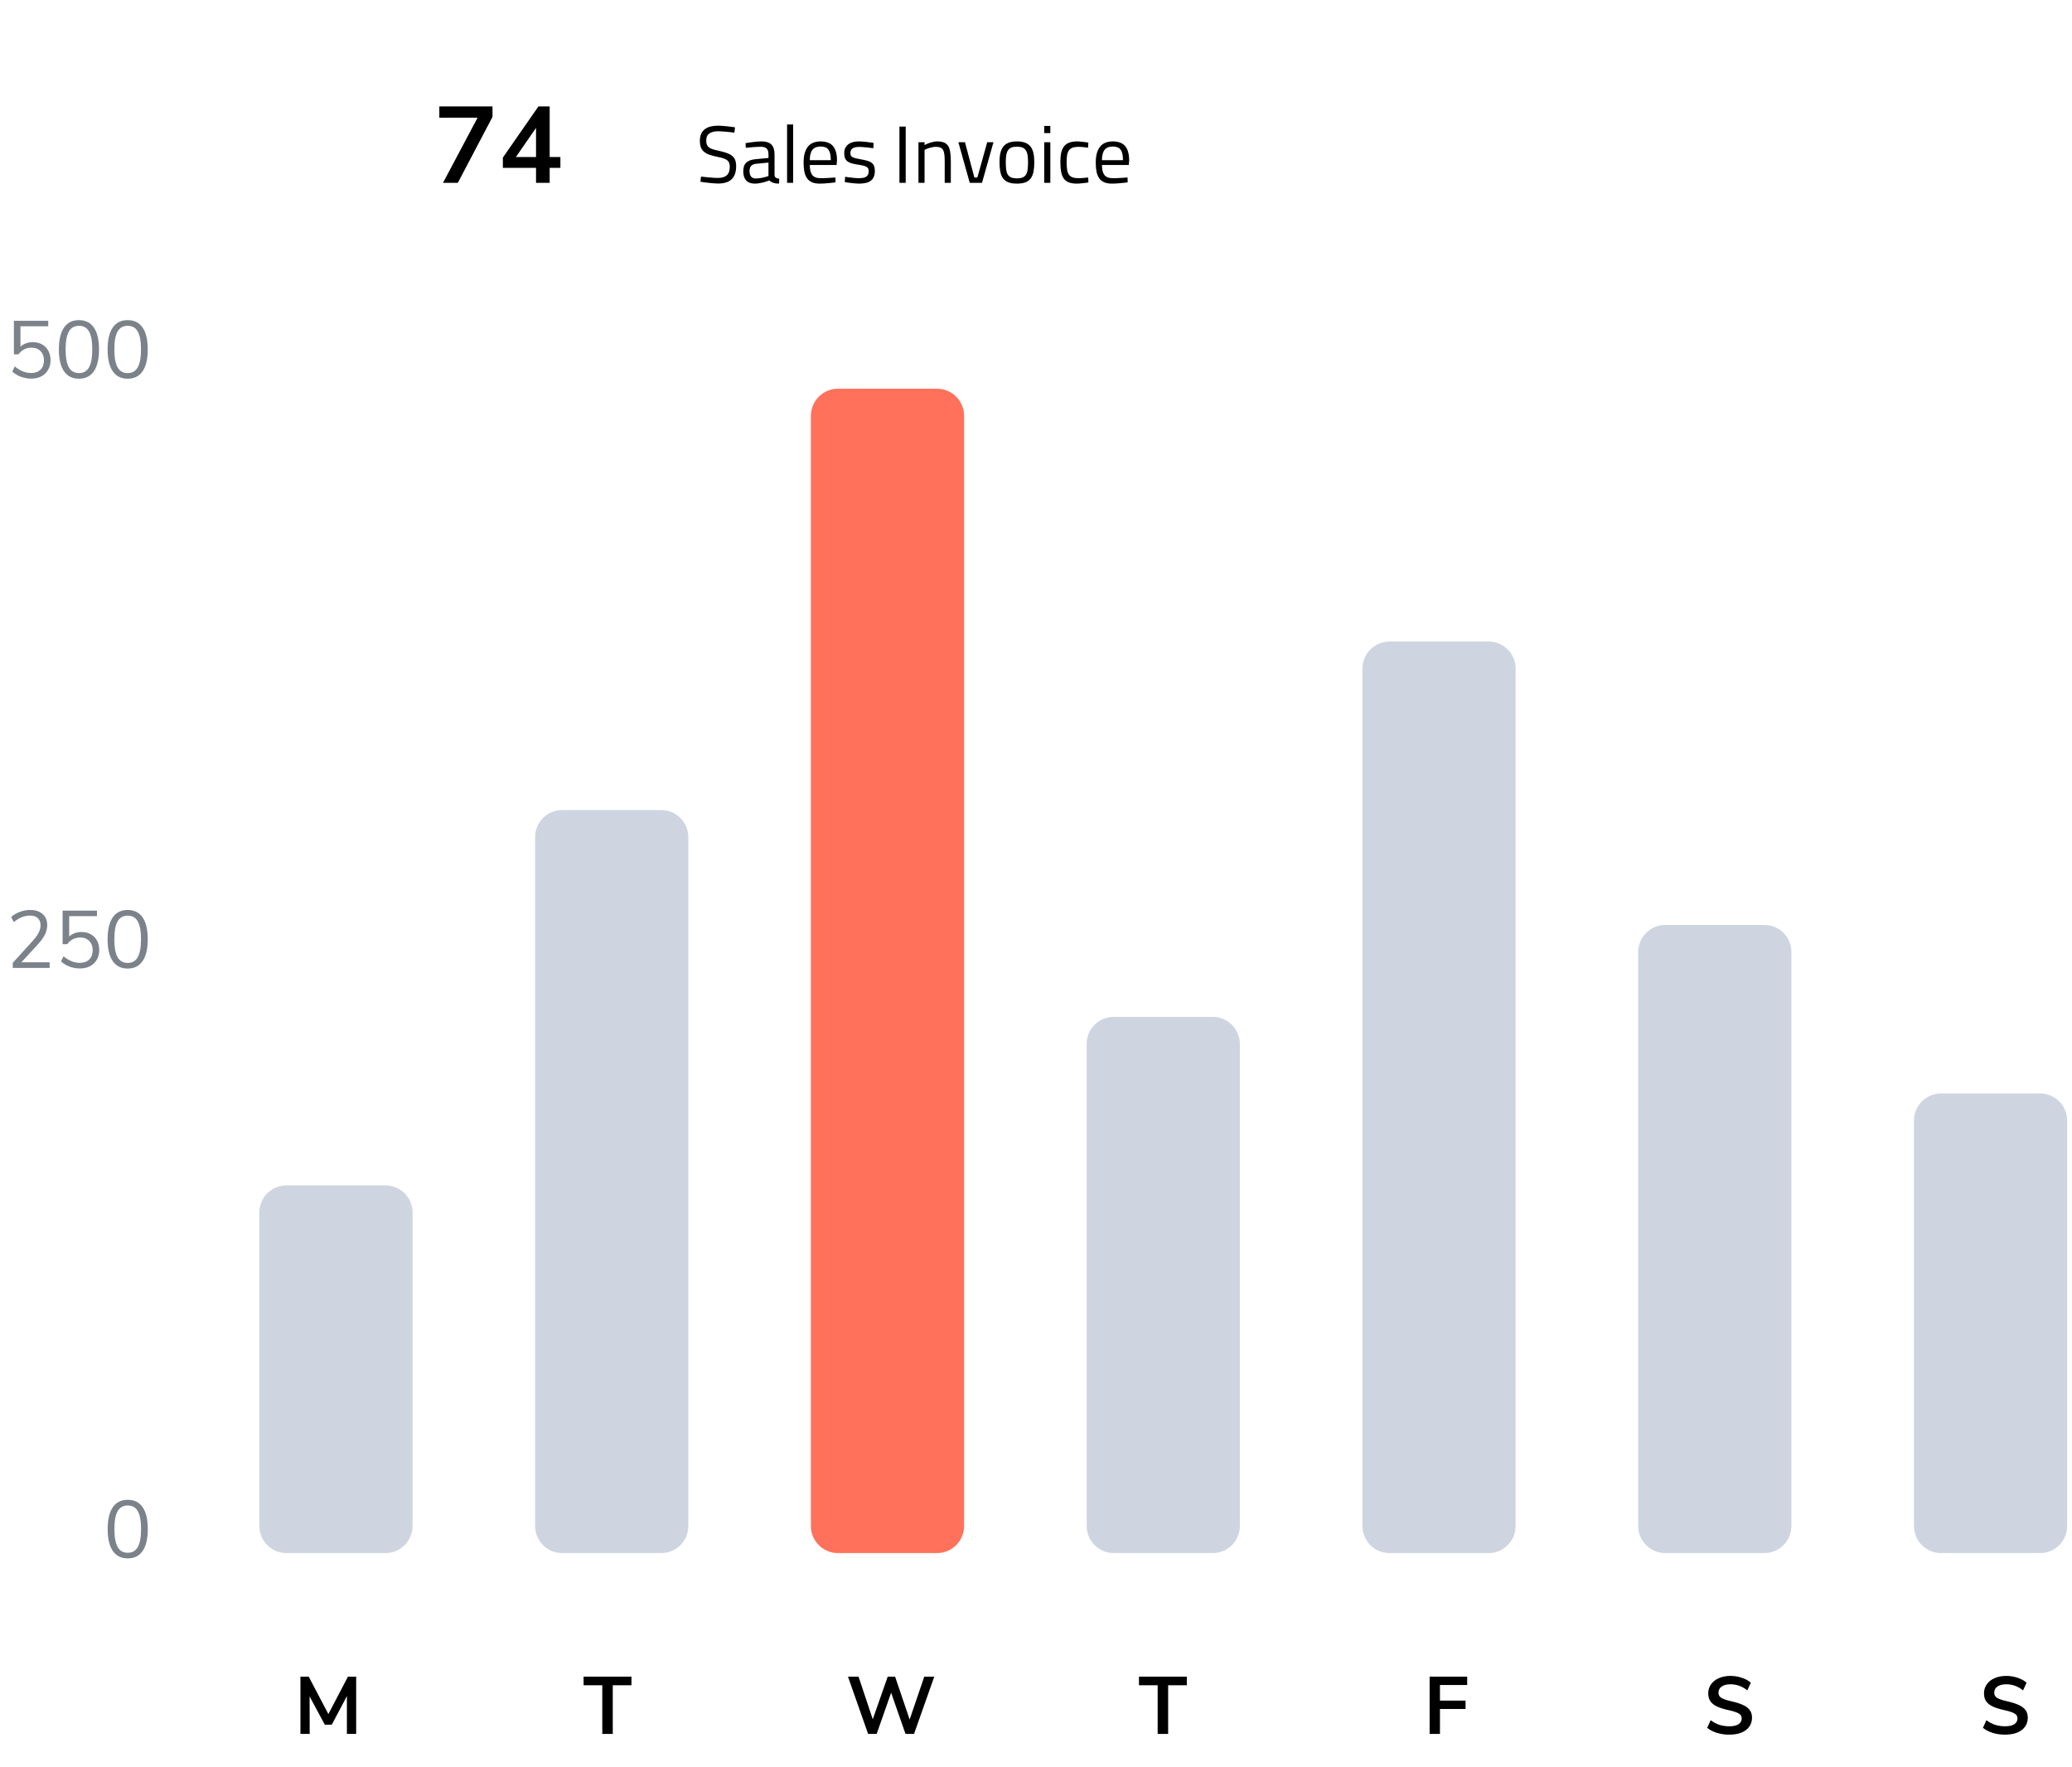 <svg width="306" height="261" viewBox="0 0 306 261" fill="none" xmlns="http://www.w3.org/2000/svg">
<path d="M18.864 230.148C17.896 230.148 17.16 229.78 16.656 229.044C16.152 228.308 15.9 227.236 15.9 225.828C15.9 224.412 16.152 223.336 16.656 222.6C17.16 221.864 17.896 221.496 18.864 221.496C19.832 221.496 20.568 221.864 21.072 222.6C21.576 223.328 21.828 224.4 21.828 225.816C21.828 227.232 21.576 228.308 21.072 229.044C20.568 229.78 19.832 230.148 18.864 230.148ZM18.864 229.32C19.536 229.32 20.032 229.036 20.352 228.468C20.672 227.9 20.832 227.016 20.832 225.816C20.832 224.608 20.672 223.728 20.352 223.176C20.04 222.616 19.544 222.336 18.864 222.336C18.192 222.336 17.696 222.616 17.376 223.176C17.056 223.736 16.896 224.616 16.896 225.816C16.896 227.016 17.056 227.9 17.376 228.468C17.696 229.036 18.192 229.32 18.864 229.32Z" fill="#7C828A"/>
<path d="M7.332 142.115V142.943H1.884V142.199L4.848 138.935C5.248 138.487 5.536 138.087 5.712 137.735C5.896 137.375 5.988 137.015 5.988 136.655C5.988 136.191 5.852 135.835 5.58 135.587C5.308 135.339 4.924 135.215 4.428 135.215C3.612 135.215 2.812 135.539 2.028 136.187L1.656 135.431C1.992 135.111 2.412 134.859 2.916 134.675C3.428 134.483 3.94 134.387 4.452 134.387C5.228 134.387 5.84 134.587 6.288 134.987C6.744 135.387 6.972 135.927 6.972 136.607C6.972 137.095 6.86 137.563 6.636 138.011C6.42 138.459 6.06 138.959 5.556 139.511L3.156 142.115H7.332ZM12.019 137.639C12.555 137.639 13.019 137.751 13.411 137.975C13.811 138.199 14.119 138.515 14.335 138.923C14.551 139.323 14.659 139.787 14.659 140.315C14.659 140.851 14.539 141.323 14.299 141.731C14.067 142.139 13.735 142.459 13.303 142.691C12.871 142.915 12.367 143.027 11.791 143.027C11.279 143.027 10.771 142.935 10.267 142.751C9.771 142.559 9.351 142.303 9.007 141.983L9.379 141.227C10.163 141.875 10.967 142.199 11.791 142.199C12.383 142.199 12.847 142.031 13.183 141.695C13.519 141.359 13.687 140.903 13.687 140.327C13.687 139.767 13.519 139.315 13.183 138.971C12.855 138.627 12.415 138.455 11.863 138.455C11.055 138.455 10.411 138.783 9.931 139.439H9.247V134.483H14.323V135.299H10.219V138.311C10.443 138.095 10.707 137.931 11.011 137.819C11.323 137.699 11.659 137.639 12.019 137.639ZM18.855 143.039C17.887 143.039 17.151 142.671 16.647 141.935C16.143 141.199 15.891 140.127 15.891 138.719C15.891 137.303 16.143 136.227 16.647 135.491C17.151 134.755 17.887 134.387 18.855 134.387C19.823 134.387 20.559 134.755 21.063 135.491C21.567 136.219 21.819 137.291 21.819 138.707C21.819 140.123 21.567 141.199 21.063 141.935C20.559 142.671 19.823 143.039 18.855 143.039ZM18.855 142.211C19.527 142.211 20.023 141.927 20.343 141.359C20.663 140.791 20.823 139.907 20.823 138.707C20.823 137.499 20.663 136.619 20.343 136.067C20.031 135.507 19.535 135.227 18.855 135.227C18.183 135.227 17.687 135.507 17.367 136.067C17.047 136.627 16.887 137.507 16.887 138.707C16.887 139.907 17.047 140.791 17.367 141.359C17.687 141.927 18.183 142.211 18.855 142.211Z" fill="#7C828A"/>
<path d="M4.824 50.529C5.36 50.529 5.824 50.641 6.216 50.865C6.616 51.089 6.924 51.405 7.14 51.813C7.356 52.213 7.464 52.677 7.464 53.205C7.464 53.741 7.344 54.213 7.104 54.621C6.872 55.029 6.54 55.349 6.108 55.581C5.676 55.805 5.172 55.917 4.596 55.917C4.084 55.917 3.576 55.825 3.072 55.641C2.576 55.449 2.156 55.193 1.812 54.873L2.184 54.117C2.968 54.765 3.772 55.089 4.596 55.089C5.188 55.089 5.652 54.921 5.988 54.585C6.324 54.249 6.492 53.793 6.492 53.217C6.492 52.657 6.324 52.205 5.988 51.861C5.66 51.517 5.22 51.345 4.668 51.345C3.86 51.345 3.216 51.673 2.736 52.329H2.052V47.373H7.128V48.189H3.024V51.201C3.248 50.985 3.512 50.821 3.816 50.709C4.128 50.589 4.464 50.529 4.824 50.529ZM11.659 55.929C10.691 55.929 9.955 55.561 9.451 54.825C8.947 54.089 8.695 53.017 8.695 51.609C8.695 50.193 8.947 49.117 9.451 48.381C9.955 47.645 10.691 47.277 11.659 47.277C12.627 47.277 13.363 47.645 13.867 48.381C14.371 49.109 14.623 50.181 14.623 51.597C14.623 53.013 14.371 54.089 13.867 54.825C13.363 55.561 12.627 55.929 11.659 55.929ZM11.659 55.101C12.331 55.101 12.827 54.817 13.147 54.249C13.467 53.681 13.627 52.797 13.627 51.597C13.627 50.389 13.467 49.509 13.147 48.957C12.835 48.397 12.339 48.117 11.659 48.117C10.987 48.117 10.491 48.397 10.171 48.957C9.851 49.517 9.691 50.397 9.691 51.597C9.691 52.797 9.851 53.681 10.171 54.249C10.491 54.817 10.987 55.101 11.659 55.101ZM18.855 55.929C17.887 55.929 17.151 55.561 16.647 54.825C16.143 54.089 15.891 53.017 15.891 51.609C15.891 50.193 16.143 49.117 16.647 48.381C17.151 47.645 17.887 47.277 18.855 47.277C19.823 47.277 20.559 47.645 21.063 48.381C21.567 49.109 21.819 50.181 21.819 51.597C21.819 53.013 21.567 54.089 21.063 54.825C20.559 55.561 19.823 55.929 18.855 55.929ZM18.855 55.101C19.527 55.101 20.023 54.817 20.343 54.249C20.663 53.681 20.823 52.797 20.823 51.597C20.823 50.389 20.663 49.509 20.343 48.957C20.031 48.397 19.535 48.117 18.855 48.117C18.183 48.117 17.687 48.397 17.367 48.957C17.047 49.517 16.887 50.397 16.887 51.597C16.887 52.797 17.047 53.681 17.367 54.249C17.687 54.817 18.183 55.101 18.855 55.101Z" fill="#7C828A"/>
<path d="M52.6 247.612V256.072H51.232V250.48L49 254.704H47.968L45.724 250.54L45.736 256.072H44.368V247.612H45.592L48.496 253.144L51.388 247.612H52.6Z" fill="black"/>
<path d="M88.948 248.884H86.188V247.612H93.256V248.884H90.496V256.072H88.948V248.884Z" fill="black"/>
<path d="M137.976 247.612L134.988 256.072H133.728L131.604 249.988L129.468 256.072H128.208L125.232 247.612H126.792L128.892 253.912L131.1 247.612H132.192L134.34 253.948L136.5 247.612H137.976Z" fill="black"/>
<path d="M170.967 248.884H168.207V247.612H175.275V248.884H172.515V256.072H170.967V248.884Z" fill="black"/>
<path d="M211.133 247.612H216.677V248.848H212.657V251.152H216.437V252.388H212.657V256.072H211.133V247.612Z" fill="black"/>
<path d="M255.385 256.18C254.737 256.18 254.129 256.092 253.561 255.916C252.993 255.74 252.513 255.492 252.121 255.172L252.637 254.044C253.045 254.356 253.473 254.584 253.921 254.728C254.377 254.872 254.869 254.944 255.397 254.944C255.981 254.944 256.429 254.844 256.741 254.644C257.061 254.436 257.221 254.148 257.221 253.78C257.221 253.46 257.073 253.216 256.777 253.048C256.489 252.88 256.005 252.72 255.325 252.568C254.621 252.416 254.049 252.24 253.609 252.04C253.169 251.84 252.837 251.584 252.613 251.272C252.389 250.96 252.277 250.564 252.277 250.084C252.277 249.588 252.413 249.144 252.685 248.752C252.957 248.36 253.341 248.056 253.837 247.84C254.333 247.616 254.905 247.504 255.553 247.504C256.145 247.504 256.709 247.596 257.245 247.78C257.781 247.956 258.221 248.2 258.565 248.512L258.049 249.64C257.297 249.04 256.465 248.74 255.553 248.74C255.009 248.74 254.577 248.852 254.257 249.076C253.945 249.292 253.789 249.596 253.789 249.988C253.789 250.316 253.929 250.568 254.209 250.744C254.489 250.92 254.965 251.084 255.637 251.236C256.349 251.396 256.925 251.576 257.365 251.776C257.813 251.968 258.153 252.216 258.385 252.52C258.625 252.824 258.745 253.208 258.745 253.672C258.745 254.176 258.609 254.62 258.337 255.004C258.073 255.38 257.685 255.672 257.173 255.88C256.669 256.08 256.073 256.18 255.385 256.18Z" fill="black"/>
<path d="M296.111 256.18C295.463 256.18 294.855 256.092 294.287 255.916C293.719 255.74 293.239 255.492 292.847 255.172L293.363 254.044C293.771 254.356 294.199 254.584 294.647 254.728C295.103 254.872 295.595 254.944 296.123 254.944C296.707 254.944 297.155 254.844 297.467 254.644C297.787 254.436 297.947 254.148 297.947 253.78C297.947 253.46 297.799 253.216 297.503 253.048C297.215 252.88 296.731 252.72 296.051 252.568C295.347 252.416 294.775 252.24 294.335 252.04C293.895 251.84 293.563 251.584 293.339 251.272C293.115 250.96 293.003 250.564 293.003 250.084C293.003 249.588 293.139 249.144 293.411 248.752C293.683 248.36 294.067 248.056 294.563 247.84C295.059 247.616 295.631 247.504 296.279 247.504C296.871 247.504 297.435 247.596 297.971 247.78C298.507 247.956 298.947 248.2 299.291 248.512L298.775 249.64C298.023 249.04 297.191 248.74 296.279 248.74C295.735 248.74 295.303 248.852 294.983 249.076C294.671 249.292 294.515 249.596 294.515 249.988C294.515 250.316 294.655 250.568 294.935 250.744C295.215 250.92 295.691 251.084 296.363 251.236C297.075 251.396 297.651 251.576 298.091 251.776C298.539 251.968 298.879 252.216 299.111 252.52C299.351 252.824 299.471 253.208 299.471 253.672C299.471 254.176 299.335 254.62 299.063 255.004C298.799 255.38 298.411 255.672 297.899 255.88C297.395 256.08 296.799 256.18 296.111 256.18Z" fill="black"/>
<path d="M301.287 161.487H286.661C284.452 161.487 282.661 163.278 282.661 165.487V225.365C282.661 227.574 284.452 229.365 286.661 229.365H301.287C303.496 229.365 305.287 227.574 305.287 225.365V165.487C305.287 163.278 303.496 161.487 301.287 161.487Z" fill="#7388A9" fill-opacity="0.35"/>
<path d="M260.561 136.599H245.935C243.726 136.599 241.935 138.39 241.935 140.599V225.365C241.935 227.574 243.726 229.365 245.935 229.365H260.561C262.77 229.365 264.561 227.574 264.561 225.365V140.599C264.561 138.39 262.77 136.599 260.561 136.599Z" fill="#7388A9" fill-opacity="0.35"/>
<path d="M219.834 94.741H205.208C202.999 94.741 201.208 96.532 201.208 98.741V225.365C201.208 227.574 202.999 229.365 205.208 229.365H219.834C222.043 229.365 223.834 227.574 223.834 225.365V98.741C223.834 96.532 222.043 94.741 219.834 94.741Z" fill="#7388A9" fill-opacity="0.35"/>
<path d="M179.107 150.174H164.481C162.272 150.174 160.481 151.965 160.481 154.174V225.365C160.481 227.574 162.272 229.365 164.481 229.365H179.107C181.316 229.365 183.107 227.574 183.107 225.365V154.174C183.107 151.965 181.316 150.174 179.107 150.174Z" fill="#7388A9" fill-opacity="0.35"/>
<path d="M138.381 57.408H123.755C121.546 57.408 119.755 59.199 119.755 61.408V225.365C119.755 227.574 121.546 229.365 123.755 229.365H138.381C140.59 229.365 142.381 227.574 142.381 225.365V61.408C142.381 59.199 140.59 57.408 138.381 57.408Z" fill="#FF715B"/>
<path d="M97.654 119.629H83.028C80.819 119.629 79.028 121.42 79.028 123.629V225.364C79.028 227.573 80.819 229.364 83.028 229.364H97.654C99.863 229.364 101.654 227.573 101.654 225.364V123.629C101.654 121.42 99.863 119.629 97.654 119.629Z" fill="#7388A9" fill-opacity="0.35"/>
<path d="M56.928 175.063H42.302C40.093 175.063 38.302 176.854 38.302 179.063V225.365C38.302 227.574 40.093 229.365 42.302 229.365H56.928C59.137 229.365 60.928 227.574 60.928 225.365V179.063C60.928 176.854 59.137 175.063 56.928 175.063Z" fill="#7388A9" fill-opacity="0.35"/>
<g filter="url(#filter0_d_1_2371)">
<path d="M194.639 7H62.97C53.719 7 46.22 14.499 46.22 23.75C46.22 33.001 53.719 40.5 62.97 40.5H194.639C203.89 40.5 211.389 33.001 211.389 23.75C211.389 14.499 203.89 7 194.639 7Z" fill="white"/>
</g>
<path d="M106.061 27.105C105.882 27.105 105.677 27.096 105.446 27.076C105.216 27.061 104.981 27.039 104.743 27.012C104.505 26.988 104.27 26.961 104.04 26.93C103.813 26.898 103.612 26.869 103.436 26.842L103.53 26.074C103.706 26.098 103.905 26.121 104.128 26.145C104.35 26.168 104.575 26.189 104.802 26.209C105.028 26.229 105.247 26.246 105.458 26.262C105.673 26.273 105.858 26.279 106.015 26.279C106.604 26.279 107.046 26.148 107.339 25.887C107.632 25.621 107.778 25.199 107.778 24.621C107.778 24.387 107.745 24.191 107.679 24.035C107.616 23.879 107.513 23.748 107.368 23.643C107.224 23.533 107.034 23.443 106.8 23.373C106.569 23.299 106.284 23.229 105.944 23.162C105.511 23.072 105.132 22.973 104.807 22.863C104.487 22.754 104.22 22.613 104.005 22.441C103.79 22.266 103.628 22.047 103.518 21.785C103.413 21.523 103.36 21.193 103.36 20.795C103.36 20.393 103.423 20.051 103.548 19.77C103.677 19.484 103.858 19.254 104.093 19.078C104.327 18.898 104.608 18.768 104.936 18.686C105.268 18.604 105.636 18.562 106.038 18.562C106.218 18.562 106.419 18.57 106.641 18.586C106.864 18.602 107.089 18.621 107.315 18.645C107.546 18.668 107.766 18.693 107.977 18.721C108.192 18.748 108.382 18.775 108.546 18.803L108.464 19.582C108.284 19.562 108.083 19.541 107.86 19.518C107.638 19.494 107.417 19.473 107.198 19.453C106.979 19.434 106.772 19.418 106.577 19.406C106.382 19.391 106.222 19.383 106.097 19.383C105.518 19.383 105.073 19.492 104.761 19.711C104.452 19.926 104.298 20.268 104.298 20.736C104.298 21.006 104.335 21.225 104.409 21.393C104.483 21.561 104.602 21.699 104.766 21.809C104.931 21.918 105.14 22.01 105.393 22.084C105.651 22.154 105.962 22.229 106.325 22.307C106.739 22.404 107.097 22.508 107.397 22.617C107.698 22.727 107.946 22.865 108.141 23.033C108.337 23.197 108.481 23.4 108.575 23.643C108.669 23.885 108.716 24.188 108.716 24.551C108.716 25.012 108.653 25.404 108.528 25.729C108.407 26.049 108.231 26.312 108.001 26.52C107.774 26.723 107.497 26.871 107.169 26.965C106.841 27.059 106.472 27.105 106.061 27.105ZM111.464 27.117C110.913 27.117 110.493 26.965 110.204 26.66C109.915 26.352 109.77 25.893 109.77 25.283C109.77 24.709 109.921 24.283 110.222 24.006C110.526 23.725 110.987 23.559 111.604 23.508L113.491 23.326V22.811C113.491 22.393 113.399 22.1 113.216 21.932C113.032 21.76 112.763 21.674 112.407 21.674C112.255 21.674 112.079 21.68 111.88 21.691C111.684 21.699 111.483 21.711 111.276 21.727C111.069 21.742 110.866 21.76 110.667 21.779C110.468 21.795 110.292 21.811 110.14 21.826L110.104 21.146C110.245 21.119 110.411 21.09 110.602 21.059C110.798 21.027 111.001 21 111.212 20.977C111.423 20.949 111.636 20.928 111.85 20.912C112.069 20.893 112.272 20.883 112.46 20.883C113.136 20.883 113.626 21.041 113.931 21.357C114.235 21.674 114.388 22.158 114.388 22.811V25.869C114.399 26.049 114.47 26.178 114.599 26.256C114.731 26.334 114.893 26.383 115.085 26.402L115.05 27.117C114.921 27.117 114.792 27.109 114.663 27.094C114.534 27.082 114.407 27.059 114.282 27.023C114.157 26.988 114.038 26.939 113.925 26.877C113.815 26.814 113.714 26.736 113.62 26.643C113.503 26.693 113.36 26.746 113.192 26.801C113.028 26.855 112.85 26.906 112.659 26.953C112.472 27 112.274 27.039 112.067 27.07C111.864 27.102 111.663 27.117 111.464 27.117ZM111.604 26.361C111.768 26.361 111.938 26.35 112.114 26.326C112.29 26.303 112.462 26.273 112.63 26.238C112.798 26.203 112.956 26.164 113.104 26.121C113.253 26.078 113.382 26.035 113.491 25.992V24.012L111.716 24.182C111.349 24.217 111.087 24.322 110.931 24.498C110.774 24.674 110.696 24.928 110.696 25.26C110.696 25.611 110.77 25.883 110.919 26.074C111.071 26.266 111.3 26.361 111.604 26.361ZM116.239 18.387H117.136V27H116.239V18.387ZM121.056 27.117C120.61 27.117 120.235 27.053 119.931 26.924C119.626 26.791 119.38 26.596 119.192 26.338C119.009 26.08 118.876 25.76 118.794 25.377C118.716 24.99 118.677 24.543 118.677 24.035C118.677 23.465 118.735 22.98 118.852 22.582C118.974 22.184 119.141 21.859 119.356 21.609C119.575 21.355 119.839 21.172 120.147 21.059C120.46 20.941 120.806 20.883 121.184 20.883C121.583 20.883 121.932 20.938 122.233 21.047C122.538 21.152 122.792 21.32 122.995 21.551C123.198 21.777 123.35 22.068 123.452 22.424C123.557 22.775 123.61 23.197 123.61 23.689L123.552 24.369H119.591C119.595 24.689 119.624 24.973 119.679 25.219C119.733 25.461 119.821 25.664 119.942 25.828C120.067 25.988 120.229 26.109 120.429 26.191C120.628 26.273 120.876 26.314 121.173 26.314C121.337 26.314 121.516 26.312 121.712 26.309C121.907 26.301 122.104 26.291 122.304 26.279C122.503 26.268 122.694 26.256 122.878 26.244C123.065 26.232 123.229 26.221 123.37 26.209L123.393 26.93C123.249 26.949 123.077 26.971 122.878 26.994C122.682 27.018 122.479 27.037 122.268 27.053C122.057 27.072 121.847 27.088 121.636 27.1C121.425 27.111 121.231 27.117 121.056 27.117ZM122.696 23.654C122.696 23.283 122.667 22.969 122.608 22.711C122.55 22.453 122.458 22.246 122.333 22.09C122.212 21.93 122.056 21.814 121.864 21.744C121.677 21.674 121.45 21.639 121.184 21.639C120.931 21.639 120.704 21.676 120.505 21.75C120.306 21.824 120.138 21.941 120.001 22.102C119.868 22.262 119.766 22.471 119.696 22.729C119.626 22.982 119.591 23.291 119.591 23.654H122.696ZM126.874 27.117C126.733 27.117 126.571 27.109 126.388 27.094C126.204 27.082 126.015 27.064 125.819 27.041C125.628 27.018 125.438 26.994 125.251 26.971C125.067 26.943 124.903 26.918 124.759 26.895L124.811 26.109C124.96 26.133 125.124 26.156 125.304 26.18C125.487 26.203 125.671 26.225 125.854 26.244C126.038 26.264 126.212 26.281 126.376 26.297C126.544 26.309 126.682 26.314 126.792 26.314C127.038 26.314 127.255 26.299 127.442 26.268C127.63 26.236 127.786 26.182 127.911 26.104C128.036 26.021 128.13 25.914 128.192 25.781C128.259 25.648 128.292 25.482 128.292 25.283C128.292 25.127 128.268 24.998 128.222 24.896C128.175 24.795 128.091 24.709 127.97 24.639C127.852 24.568 127.688 24.508 127.477 24.457C127.27 24.406 127.005 24.357 126.681 24.311C126.341 24.256 126.046 24.195 125.796 24.129C125.546 24.059 125.337 23.963 125.169 23.842C125.005 23.721 124.882 23.564 124.8 23.373C124.718 23.178 124.677 22.932 124.677 22.635C124.677 22.303 124.737 22.025 124.858 21.803C124.983 21.58 125.145 21.4 125.345 21.264C125.548 21.127 125.778 21.029 126.036 20.971C126.298 20.912 126.565 20.883 126.839 20.883C127.003 20.883 127.182 20.891 127.378 20.906C127.573 20.918 127.768 20.936 127.964 20.959C128.159 20.982 128.347 21.008 128.526 21.035C128.71 21.059 128.87 21.082 129.007 21.105L128.983 21.891C128.839 21.867 128.675 21.846 128.491 21.826C128.307 21.803 128.12 21.781 127.929 21.762C127.737 21.742 127.55 21.727 127.366 21.715C127.186 21.703 127.026 21.697 126.886 21.697C126.698 21.697 126.524 21.711 126.364 21.738C126.208 21.766 126.071 21.814 125.954 21.885C125.841 21.951 125.751 22.043 125.684 22.16C125.622 22.277 125.591 22.426 125.591 22.605C125.591 22.746 125.61 22.863 125.649 22.957C125.692 23.047 125.77 23.127 125.884 23.197C126.001 23.264 126.159 23.322 126.358 23.373C126.561 23.424 126.821 23.477 127.138 23.531C127.513 23.594 127.831 23.664 128.093 23.742C128.354 23.82 128.567 23.922 128.731 24.047C128.895 24.172 129.015 24.33 129.089 24.521C129.163 24.713 129.2 24.955 129.2 25.248C129.2 25.6 129.145 25.895 129.036 26.133C128.931 26.371 128.776 26.564 128.573 26.713C128.374 26.857 128.13 26.961 127.841 27.023C127.556 27.086 127.233 27.117 126.874 27.117ZM132.833 18.697H133.759V27H132.833V18.697ZM135.64 21H136.542V21.422C136.643 21.363 136.766 21.303 136.911 21.24C137.056 21.178 137.21 21.121 137.374 21.07C137.542 21.016 137.714 20.971 137.89 20.936C138.065 20.9 138.235 20.883 138.399 20.883C138.809 20.883 139.145 20.938 139.407 21.047C139.673 21.152 139.88 21.322 140.028 21.557C140.177 21.791 140.278 22.096 140.333 22.471C140.391 22.842 140.421 23.295 140.421 23.83V27H139.518V23.854C139.518 23.459 139.503 23.125 139.472 22.852C139.444 22.574 139.386 22.35 139.296 22.178C139.206 22.006 139.075 21.881 138.903 21.803C138.735 21.725 138.513 21.686 138.235 21.686C138.079 21.686 137.919 21.699 137.755 21.727C137.595 21.754 137.438 21.791 137.286 21.838C137.138 21.881 136.999 21.93 136.87 21.984C136.741 22.035 136.632 22.084 136.542 22.131V27H135.64V21ZM141.534 21H142.507L143.901 26.221H144.341L145.794 21H146.72L145.026 27H143.216L141.534 21ZM150.182 27.117C149.679 27.117 149.261 27.055 148.929 26.93C148.6 26.801 148.337 26.605 148.138 26.344C147.942 26.078 147.806 25.746 147.727 25.348C147.649 24.945 147.61 24.473 147.61 23.93C147.61 23.414 147.655 22.965 147.745 22.582C147.835 22.199 147.981 21.883 148.184 21.633C148.388 21.379 148.653 21.191 148.981 21.07C149.309 20.945 149.71 20.883 150.182 20.883C150.659 20.883 151.059 20.945 151.384 21.07C151.712 21.191 151.977 21.379 152.181 21.633C152.384 21.883 152.528 22.199 152.614 22.582C152.704 22.965 152.749 23.414 152.749 23.93C152.749 24.473 152.71 24.945 152.632 25.348C152.554 25.746 152.417 26.078 152.222 26.344C152.03 26.605 151.768 26.801 151.436 26.93C151.108 27.055 150.69 27.117 150.182 27.117ZM150.182 26.338C150.534 26.338 150.817 26.293 151.032 26.203C151.247 26.109 151.413 25.967 151.53 25.775C151.647 25.58 151.725 25.33 151.765 25.025C151.804 24.721 151.823 24.355 151.823 23.93C151.823 23.512 151.798 23.158 151.747 22.869C151.696 22.58 151.606 22.348 151.477 22.172C151.352 21.992 151.184 21.863 150.974 21.785C150.763 21.703 150.499 21.662 150.182 21.662C149.866 21.662 149.6 21.703 149.386 21.785C149.175 21.863 149.007 21.992 148.882 22.172C148.757 22.348 148.667 22.58 148.612 22.869C148.561 23.158 148.536 23.512 148.536 23.93C148.536 24.355 148.556 24.721 148.595 25.025C148.634 25.33 148.712 25.58 148.829 25.775C148.946 25.967 149.112 26.109 149.327 26.203C149.542 26.293 149.827 26.338 150.182 26.338ZM154.214 18.598H155.116V19.658H154.214V18.598ZM154.214 21H155.116V27H154.214V21ZM159.071 27.117C158.595 27.117 158.198 27.061 157.882 26.947C157.565 26.83 157.311 26.645 157.12 26.391C156.929 26.133 156.794 25.799 156.716 25.389C156.638 24.979 156.599 24.48 156.599 23.895C156.599 23.352 156.643 22.889 156.733 22.506C156.827 22.123 156.974 21.812 157.173 21.574C157.376 21.332 157.636 21.156 157.952 21.047C158.268 20.938 158.649 20.883 159.095 20.883C159.196 20.883 159.315 20.889 159.452 20.9C159.593 20.912 159.737 20.928 159.886 20.947C160.034 20.963 160.182 20.98 160.331 21C160.479 21.02 160.612 21.039 160.729 21.059L160.694 21.803C160.593 21.791 160.477 21.779 160.349 21.768C160.22 21.752 160.089 21.738 159.956 21.727C159.827 21.715 159.702 21.705 159.581 21.697C159.46 21.689 159.358 21.686 159.276 21.686C158.932 21.686 158.647 21.725 158.421 21.803C158.194 21.881 158.015 22.008 157.882 22.184C157.749 22.359 157.655 22.588 157.6 22.869C157.55 23.15 157.524 23.492 157.524 23.895C157.524 24.34 157.546 24.717 157.589 25.025C157.636 25.33 157.722 25.578 157.847 25.77C157.975 25.961 158.155 26.1 158.386 26.186C158.616 26.271 158.917 26.314 159.288 26.314C159.374 26.314 159.475 26.312 159.593 26.309C159.714 26.301 159.839 26.291 159.968 26.279C160.097 26.268 160.225 26.256 160.354 26.244C160.483 26.232 160.6 26.221 160.706 26.209L160.741 26.953C160.62 26.969 160.483 26.986 160.331 27.006C160.182 27.025 160.032 27.043 159.88 27.059C159.727 27.078 159.579 27.092 159.434 27.1C159.294 27.111 159.173 27.117 159.071 27.117ZM164.204 27.117C163.759 27.117 163.384 27.053 163.079 26.924C162.774 26.791 162.528 26.596 162.341 26.338C162.157 26.08 162.024 25.76 161.942 25.377C161.864 24.99 161.825 24.543 161.825 24.035C161.825 23.465 161.884 22.98 162.001 22.582C162.122 22.184 162.29 21.859 162.505 21.609C162.724 21.355 162.987 21.172 163.296 21.059C163.608 20.941 163.954 20.883 164.333 20.883C164.731 20.883 165.081 20.938 165.382 21.047C165.686 21.152 165.94 21.32 166.143 21.551C166.347 21.777 166.499 22.068 166.6 22.424C166.706 22.775 166.759 23.197 166.759 23.689L166.7 24.369H162.739C162.743 24.689 162.772 24.973 162.827 25.219C162.882 25.461 162.97 25.664 163.091 25.828C163.216 25.988 163.378 26.109 163.577 26.191C163.776 26.273 164.024 26.314 164.321 26.314C164.485 26.314 164.665 26.312 164.86 26.309C165.056 26.301 165.253 26.291 165.452 26.279C165.651 26.268 165.843 26.256 166.026 26.244C166.214 26.232 166.378 26.221 166.518 26.209L166.542 26.93C166.397 26.949 166.225 26.971 166.026 26.994C165.831 27.018 165.628 27.037 165.417 27.053C165.206 27.072 164.995 27.088 164.784 27.1C164.573 27.111 164.38 27.117 164.204 27.117ZM165.845 23.654C165.845 23.283 165.815 22.969 165.757 22.711C165.698 22.453 165.606 22.246 165.481 22.09C165.36 21.93 165.204 21.814 165.013 21.744C164.825 21.674 164.599 21.639 164.333 21.639C164.079 21.639 163.852 21.676 163.653 21.75C163.454 21.824 163.286 21.941 163.149 22.102C163.016 22.262 162.915 22.471 162.845 22.729C162.774 22.982 162.739 23.291 162.739 23.654H165.845Z" fill="black"/>
<path d="M72.736 15.72V17.256L67.616 27H65.424L70.528 17.384H64.88V15.72H72.736ZM82.762 24.792H81.178V27H79.162V24.792H74.266V23.272L79.514 15.72H81.178V23.192H82.762V24.792ZM79.162 23.192V18.888L76.186 23.192H79.162Z" fill="black"/>
<defs>
<filter id="filter0_d_1_2371" x="38.22" y="0" width="181.169" height="49.5" filterUnits="userSpaceOnUse" color-interpolation-filters="sRGB">
<feFlood flood-opacity="0" result="BackgroundImageFix"/>
<feColorMatrix in="SourceAlpha" type="matrix" values="0 0 0 0 0 0 0 0 0 0 0 0 0 0 0 0 0 0 127 0" result="hardAlpha"/>
<feOffset dy="1"/>
<feGaussianBlur stdDeviation="4"/>
<feColorMatrix type="matrix" values="0 0 0 0 0.325 0 0 0 0 0.333 0 0 0 0 0.608 0 0 0 0.176 0"/>
<feBlend mode="normal" in2="BackgroundImageFix" result="effect1_dropShadow_1_2371"/>
<feBlend mode="normal" in="SourceGraphic" in2="effect1_dropShadow_1_2371" result="shape"/>
</filter>
</defs>
</svg>
